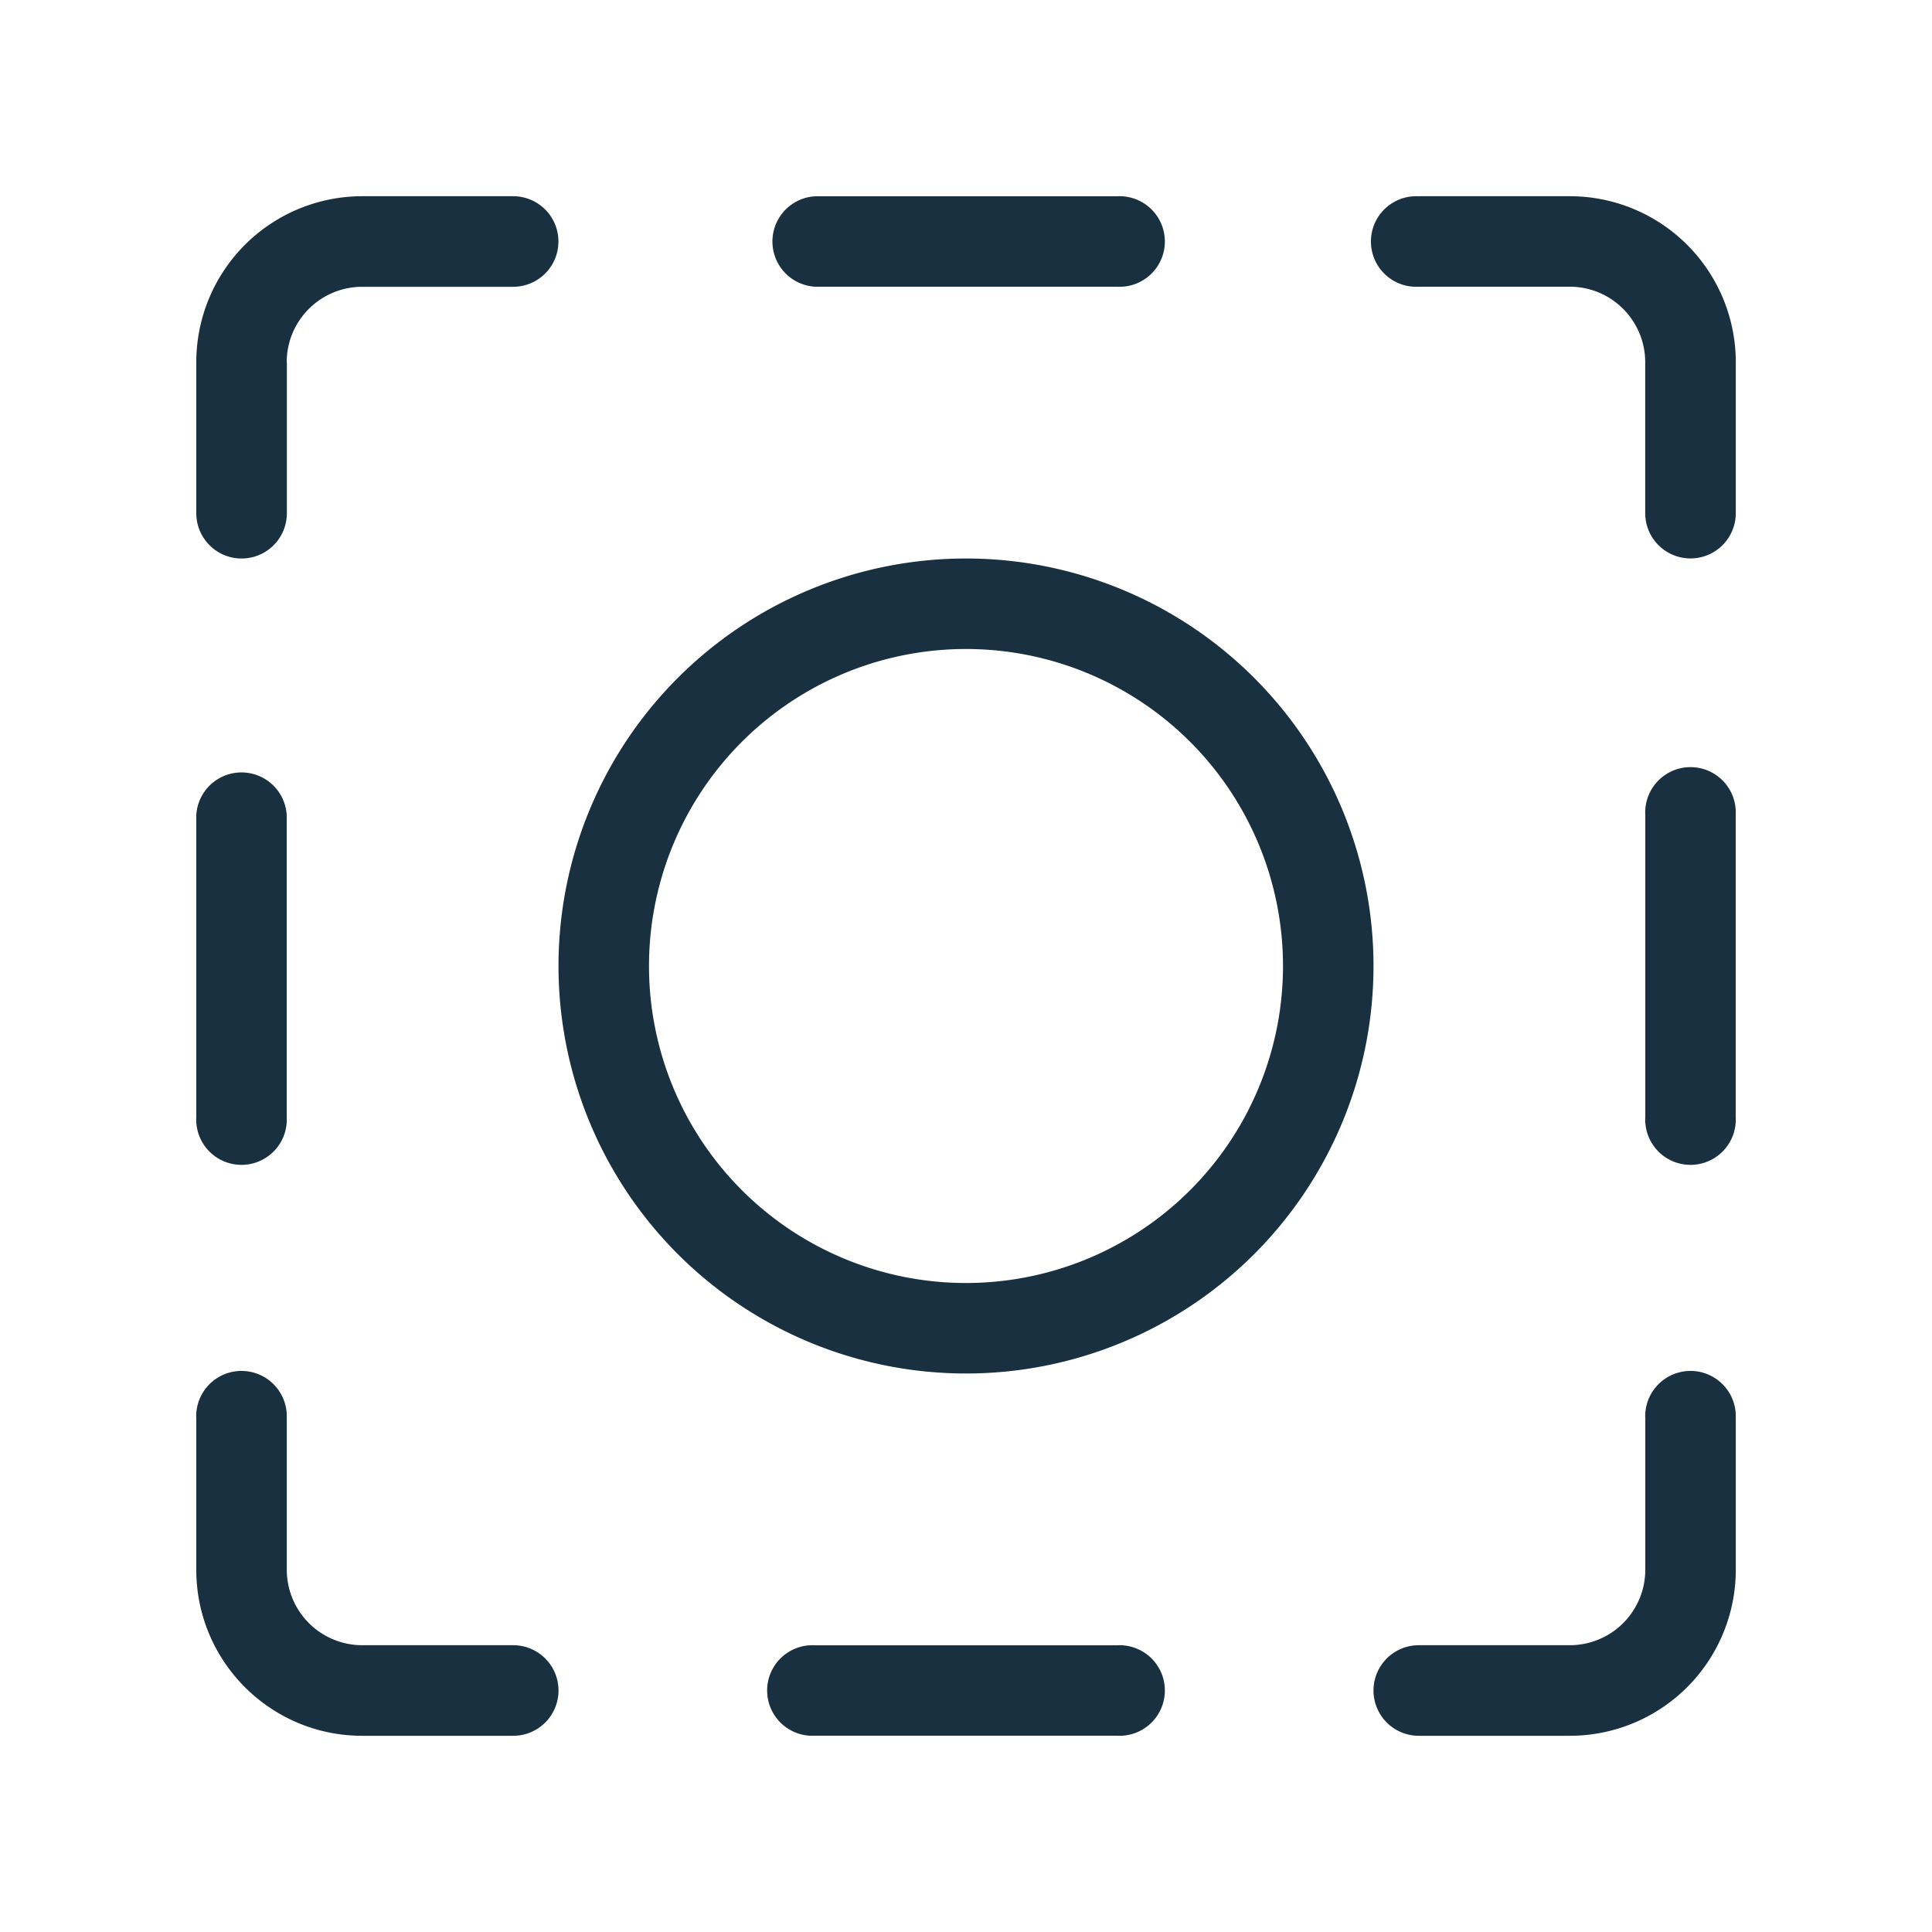 <svg fill="none" height="25" viewBox="0 0 25 25" width="25"><g fill="#18303f"><path d="m3.71 4.688c0-.54.438-.977.978-.977h1.952a.586.586 0 0 0 0-1.172h-1.953a2.148 2.148 0 0 0 -2.147 2.148v1.954a.586.586 0 0 0 1.172 0v-1.954zm6.837-2.148a.586.586 0 0 0 0 1.17h3.906a.586.586 0 1 0 0-1.17zm7.813 0a.586.586 0 1 0 0 1.17h1.953c.539 0 .976.438.976.978v1.952a.586.586 0 1 0 1.172 0v-1.953a2.148 2.148 0 0 0 -2.148-2.148h-1.954zm-14.65 8.007a.586.586 0 0 0 -1.17 0v3.906a.586.586 0 1 0 1.17 0zm18.75 0a.586.586 0 1 0 -1.17 0v3.906a.586.586 0 1 0 1.17 0zm-18.75 7.813a.586.586 0 1 0 -1.17 0v1.953c0 1.186.961 2.148 2.147 2.148h1.954a.586.586 0 1 0 0-1.172h-1.954a.977.977 0 0 1 -.976-.977v-1.952zm18.75 0a.586.586 0 1 0 -1.17 0v1.953a.977.977 0 0 1 -.977.976h-1.954a.586.586 0 1 0 0 1.172h1.953a2.148 2.148 0 0 0 2.149-2.148v-1.954zm-11.913 2.93a.586.586 0 1 0 0 1.17h3.906a.586.586 0 1 0 0-1.17z"/><path clip-rule="evenodd" d="m12.5 7.227a5.273 5.273 0 1 0 0 10.546 5.273 5.273 0 0 0 0-10.546zm-4.102 5.273a4.102 4.102 0 1 1 8.204 0 4.102 4.102 0 0 1 -8.204 0z" fill-rule="evenodd"/></g></svg>